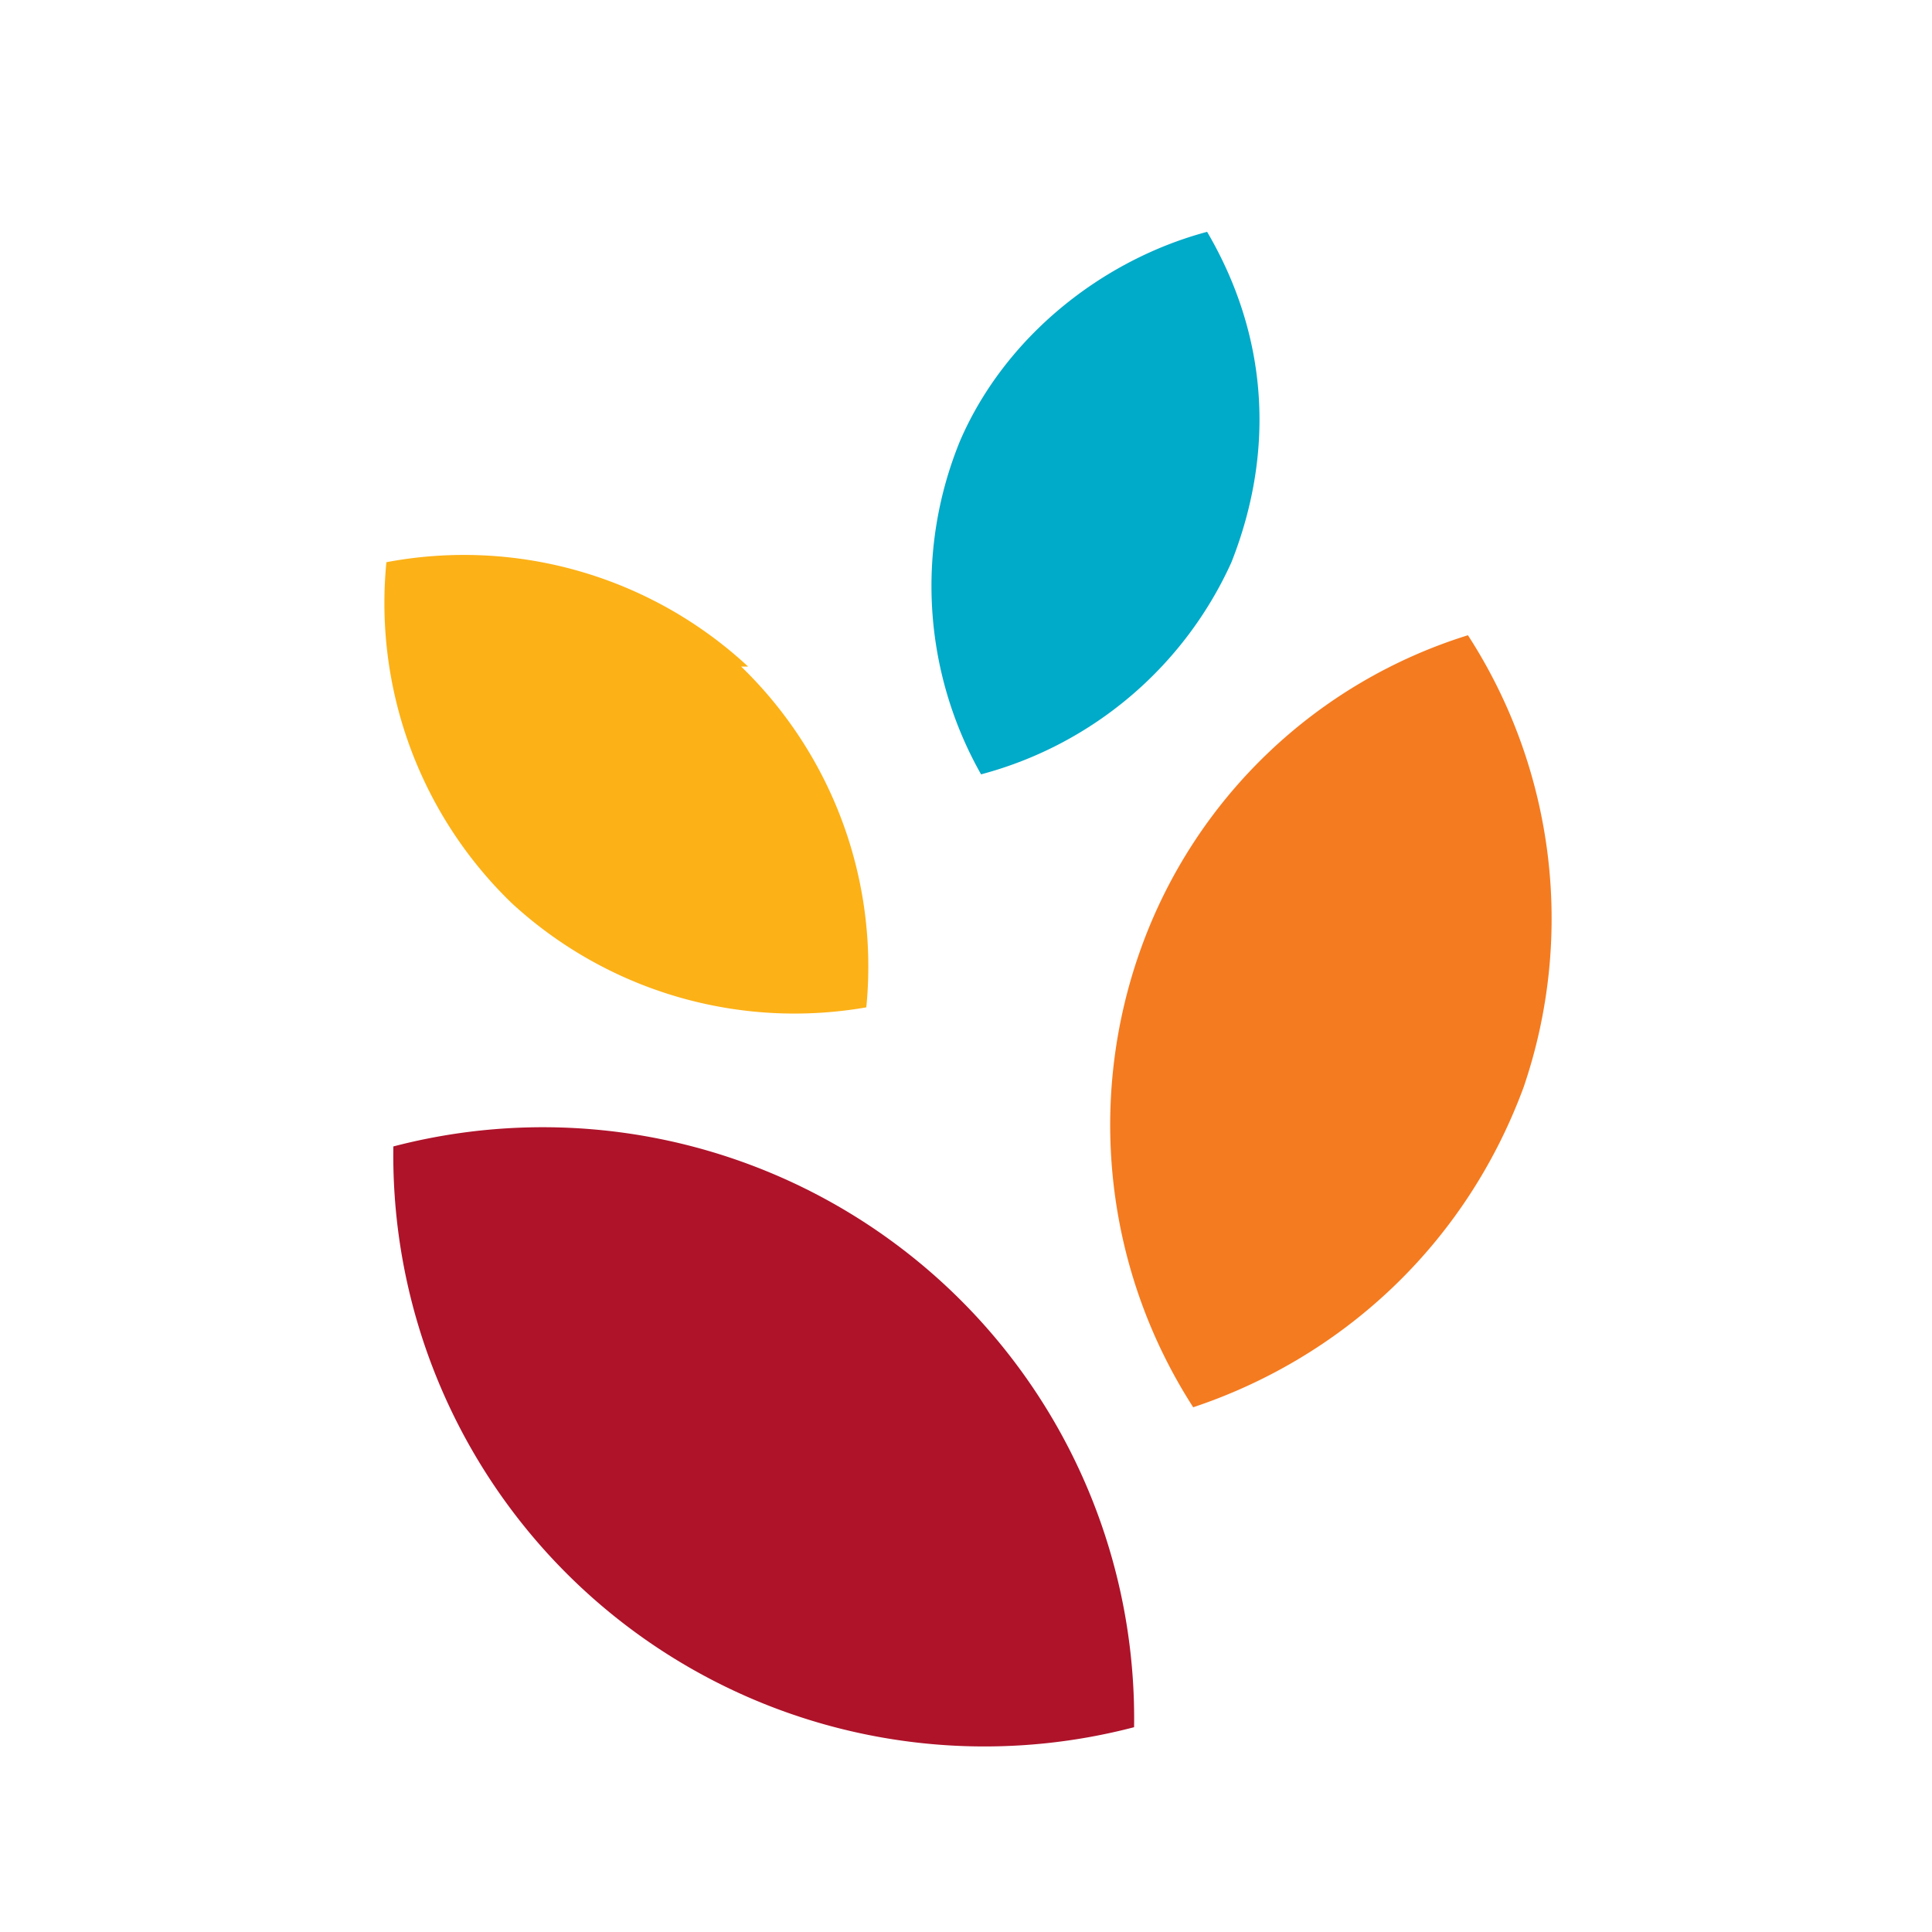 <svg xmlns="http://www.w3.org/2000/svg" viewBox="0 0 50 50">
  <g transform="translate(10 6) scale(0.9)">
    <path id="leaf-1" fill="#ae132a" d="M14.9 29.3a17 17 0 0 0-14.7-3A17 17 0 0 0 21.5 43a17 17 0 0 0-6.6-13.7z"/>
    <path id="leaf-2" fill="#f47b20" d="M32.7 24.6a15 15 0 0 0-1.6-13 14.6 14.6 0 0 0-9.4 9 15 15 0 0 0 1.5 13.2c4.2-1.4 7.8-4.6 9.5-9.2z"/>
    <path id="leaf-3" fill="#fcb117" d="M10.4 12.5A12 12 0 0 0 0 9.5a12 12 0 0 0 3.6 9.8 12 12 0 0 0 10.2 3 12 12 0 0 0-3.6-9.8z"/>
    <path id="leaf-4" fill="#00aac9" d="M24.3 9.5c1.3-3.3 1-6.6-.7-9.5-3 .8-5.8 3-7.1 6a11 11 0 0 0 .6 9.6 11 11 0 0 0 7.2-6.1z"/>
  </g>
</svg>